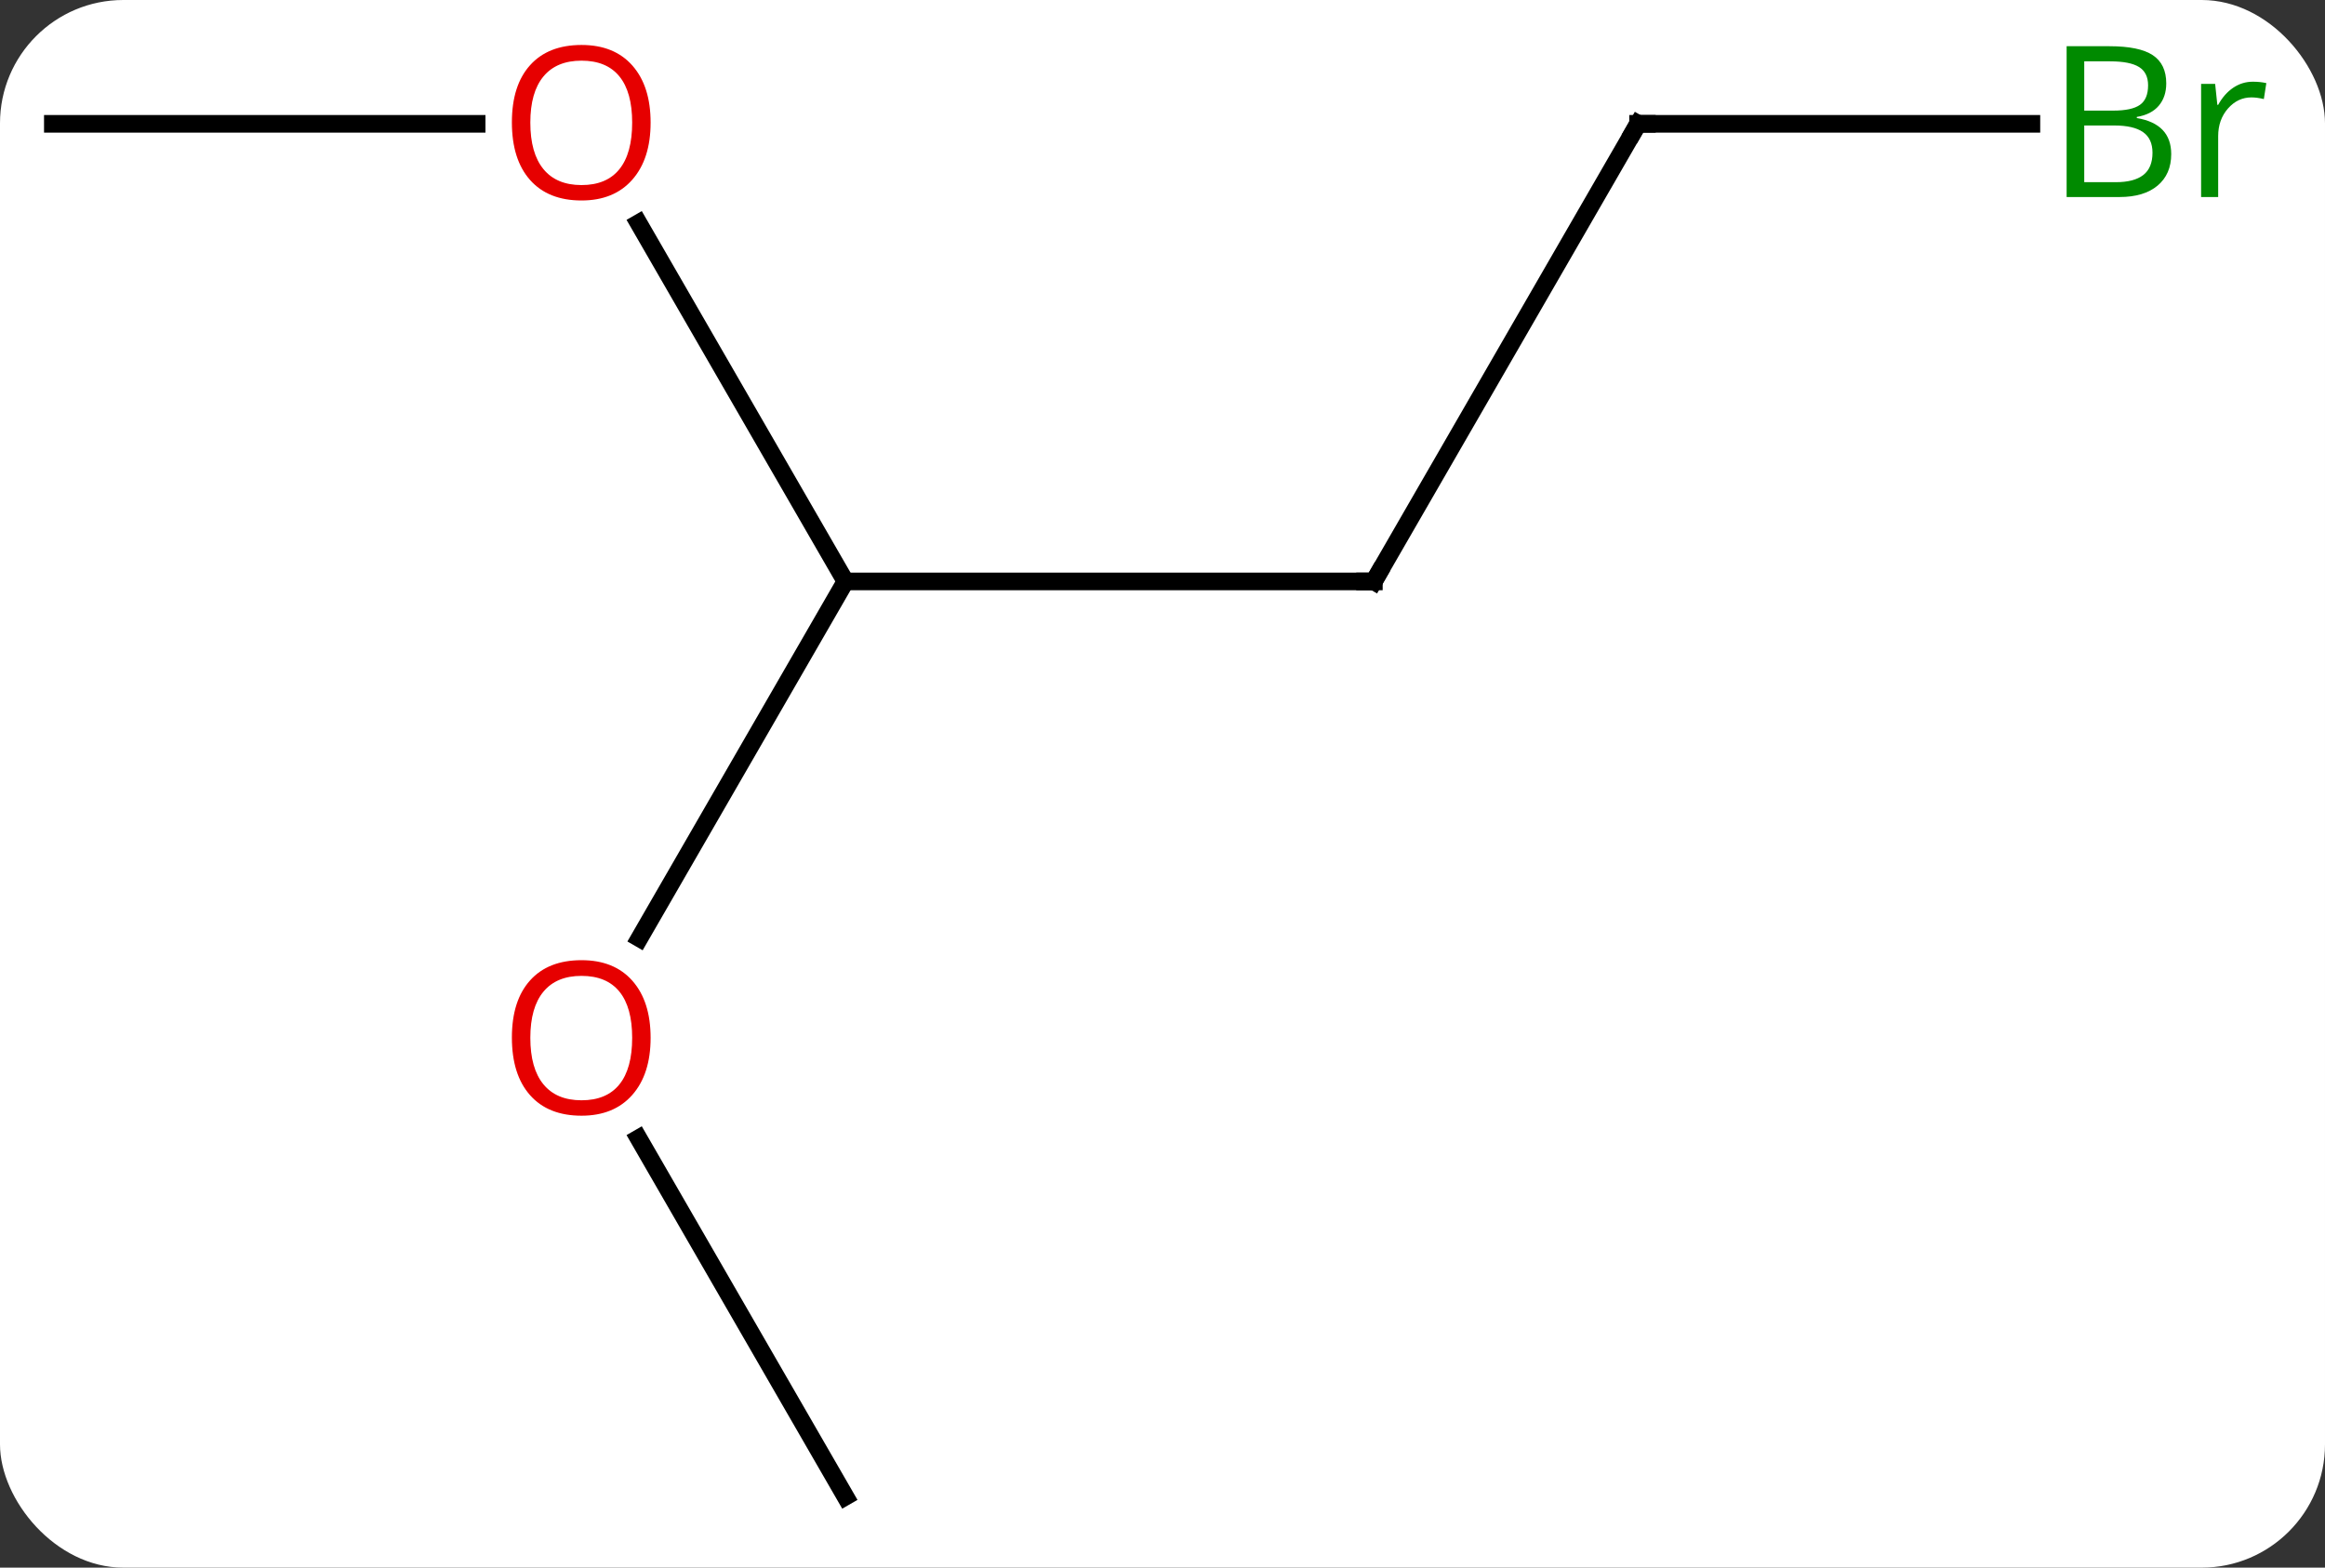 <svg width="132" viewBox="0 0 132 89" style="fill-opacity:1; color-rendering:auto; color-interpolation:auto; text-rendering:auto; stroke:black; stroke-linecap:square; stroke-miterlimit:10; shape-rendering:auto; stroke-opacity:1; fill:black; stroke-dasharray:none; font-weight:normal; stroke-width:1; font-family:'Open Sans'; font-style:normal; stroke-linejoin:miter; font-size:12; stroke-dashoffset:0; image-rendering:auto;" height="89" class="cas-substance-image" xmlns:xlink="http://www.w3.org/1999/xlink" xmlns="http://www.w3.org/2000/svg"><rect x="0" y="0" width="132" height="89" fill="#333333" stroke="none"/><svg class="cas-substance-single-component"><rect y="0" x="0" width="132" stroke="none" ry="7" rx="7" height="89" fill="white" class="cas-substance-group"/><svg y="0" x="0" width="132" viewBox="0 0 132 89" style="fill:black;" height="89" class="cas-substance-single-component-image"><svg><g><g transform="translate(63,46)" style="text-rendering:geometricPrecision; color-rendering:optimizeQuality; color-interpolation:linearRGB; stroke-linecap:butt; image-rendering:optimizeQuality;"><line y2="-12.99" y1="-12.99" x2="15" x1="-15" style="fill:none;"/><line y2="7.268" y1="-12.99" x2="-26.697" x1="-15" style="fill:none;"/><line y2="-33.334" y1="-12.99" x2="-26.746" x1="-15" style="fill:none;"/><line y2="-38.97" y1="-12.99" x2="30" x1="15" style="fill:none;"/><line y2="38.97" y1="18.626" x2="-15" x1="-26.746" style="fill:none;"/><line y2="-38.97" y1="-38.97" x2="-60" x1="-35.938" style="fill:none;"/><line y2="-38.97" y1="-38.97" x2="52.331" x1="30" style="fill:none;"/><path style="fill:none; stroke-miterlimit:5;" d="M14.5 -12.99 L15 -12.99 L15.25 -13.423"/></g><g transform="translate(63,46)" style="stroke-linecap:butt; fill:rgb(230,0,0); text-rendering:geometricPrecision; color-rendering:optimizeQuality; image-rendering:optimizeQuality; font-family:'Open Sans'; stroke:rgb(230,0,0); color-interpolation:linearRGB; stroke-miterlimit:5;"><path style="stroke:none;" d="M-26.062 12.92 Q-26.062 14.982 -27.102 16.162 Q-28.141 17.342 -29.984 17.342 Q-31.875 17.342 -32.906 16.177 Q-33.938 15.013 -33.938 12.904 Q-33.938 10.81 -32.906 9.662 Q-31.875 8.513 -29.984 8.513 Q-28.125 8.513 -27.094 9.685 Q-26.062 10.857 -26.062 12.92 ZM-32.891 12.92 Q-32.891 14.654 -32.148 15.56 Q-31.406 16.467 -29.984 16.467 Q-28.562 16.467 -27.836 15.568 Q-27.109 14.67 -27.109 12.92 Q-27.109 11.185 -27.836 10.295 Q-28.562 9.404 -29.984 9.404 Q-31.406 9.404 -32.148 10.303 Q-32.891 11.201 -32.891 12.92 Z"/><path style="stroke:none;" d="M-26.062 -39.04 Q-26.062 -36.978 -27.102 -35.798 Q-28.141 -34.618 -29.984 -34.618 Q-31.875 -34.618 -32.906 -35.782 Q-33.938 -36.947 -33.938 -39.056 Q-33.938 -41.15 -32.906 -42.298 Q-31.875 -43.447 -29.984 -43.447 Q-28.125 -43.447 -27.094 -42.275 Q-26.062 -41.103 -26.062 -39.04 ZM-32.891 -39.04 Q-32.891 -37.306 -32.148 -36.4 Q-31.406 -35.493 -29.984 -35.493 Q-28.562 -35.493 -27.836 -36.392 Q-27.109 -37.29 -27.109 -39.04 Q-27.109 -40.775 -27.836 -41.665 Q-28.562 -42.556 -29.984 -42.556 Q-31.406 -42.556 -32.148 -41.657 Q-32.891 -40.759 -32.891 -39.04 Z"/><path style="fill:none; stroke:black;" d="M29.75 -38.537 L30 -38.97 L30.5 -38.97"/><path style="fill:rgb(0,138,0); stroke:none;" d="M54.331 -43.376 L56.753 -43.376 Q58.456 -43.376 59.222 -42.868 Q59.987 -42.361 59.987 -41.267 Q59.987 -40.501 59.565 -40.001 Q59.144 -39.501 58.315 -39.361 L58.315 -39.298 Q60.269 -38.97 60.269 -37.251 Q60.269 -36.111 59.495 -35.462 Q58.722 -34.814 57.331 -34.814 L54.331 -34.814 L54.331 -43.376 ZM55.331 -39.72 L56.972 -39.72 Q58.034 -39.72 58.495 -40.048 Q58.956 -40.376 58.956 -41.157 Q58.956 -41.876 58.44 -42.197 Q57.925 -42.517 56.8 -42.517 L55.331 -42.517 L55.331 -39.72 ZM55.331 -38.876 L55.331 -35.657 L57.128 -35.657 Q58.159 -35.657 58.683 -36.064 Q59.206 -36.47 59.206 -37.329 Q59.206 -38.126 58.667 -38.501 Q58.128 -38.876 57.034 -38.876 L55.331 -38.876 ZM64.903 -41.361 Q65.325 -41.361 65.669 -41.282 L65.528 -40.376 Q65.138 -40.47 64.825 -40.47 Q64.044 -40.47 63.489 -39.837 Q62.935 -39.204 62.935 -38.267 L62.935 -34.814 L61.966 -34.814 L61.966 -41.236 L62.763 -41.236 L62.888 -40.048 L62.935 -40.048 Q63.278 -40.673 63.786 -41.017 Q64.294 -41.361 64.903 -41.361 Z"/></g></g></svg></svg></svg></svg>